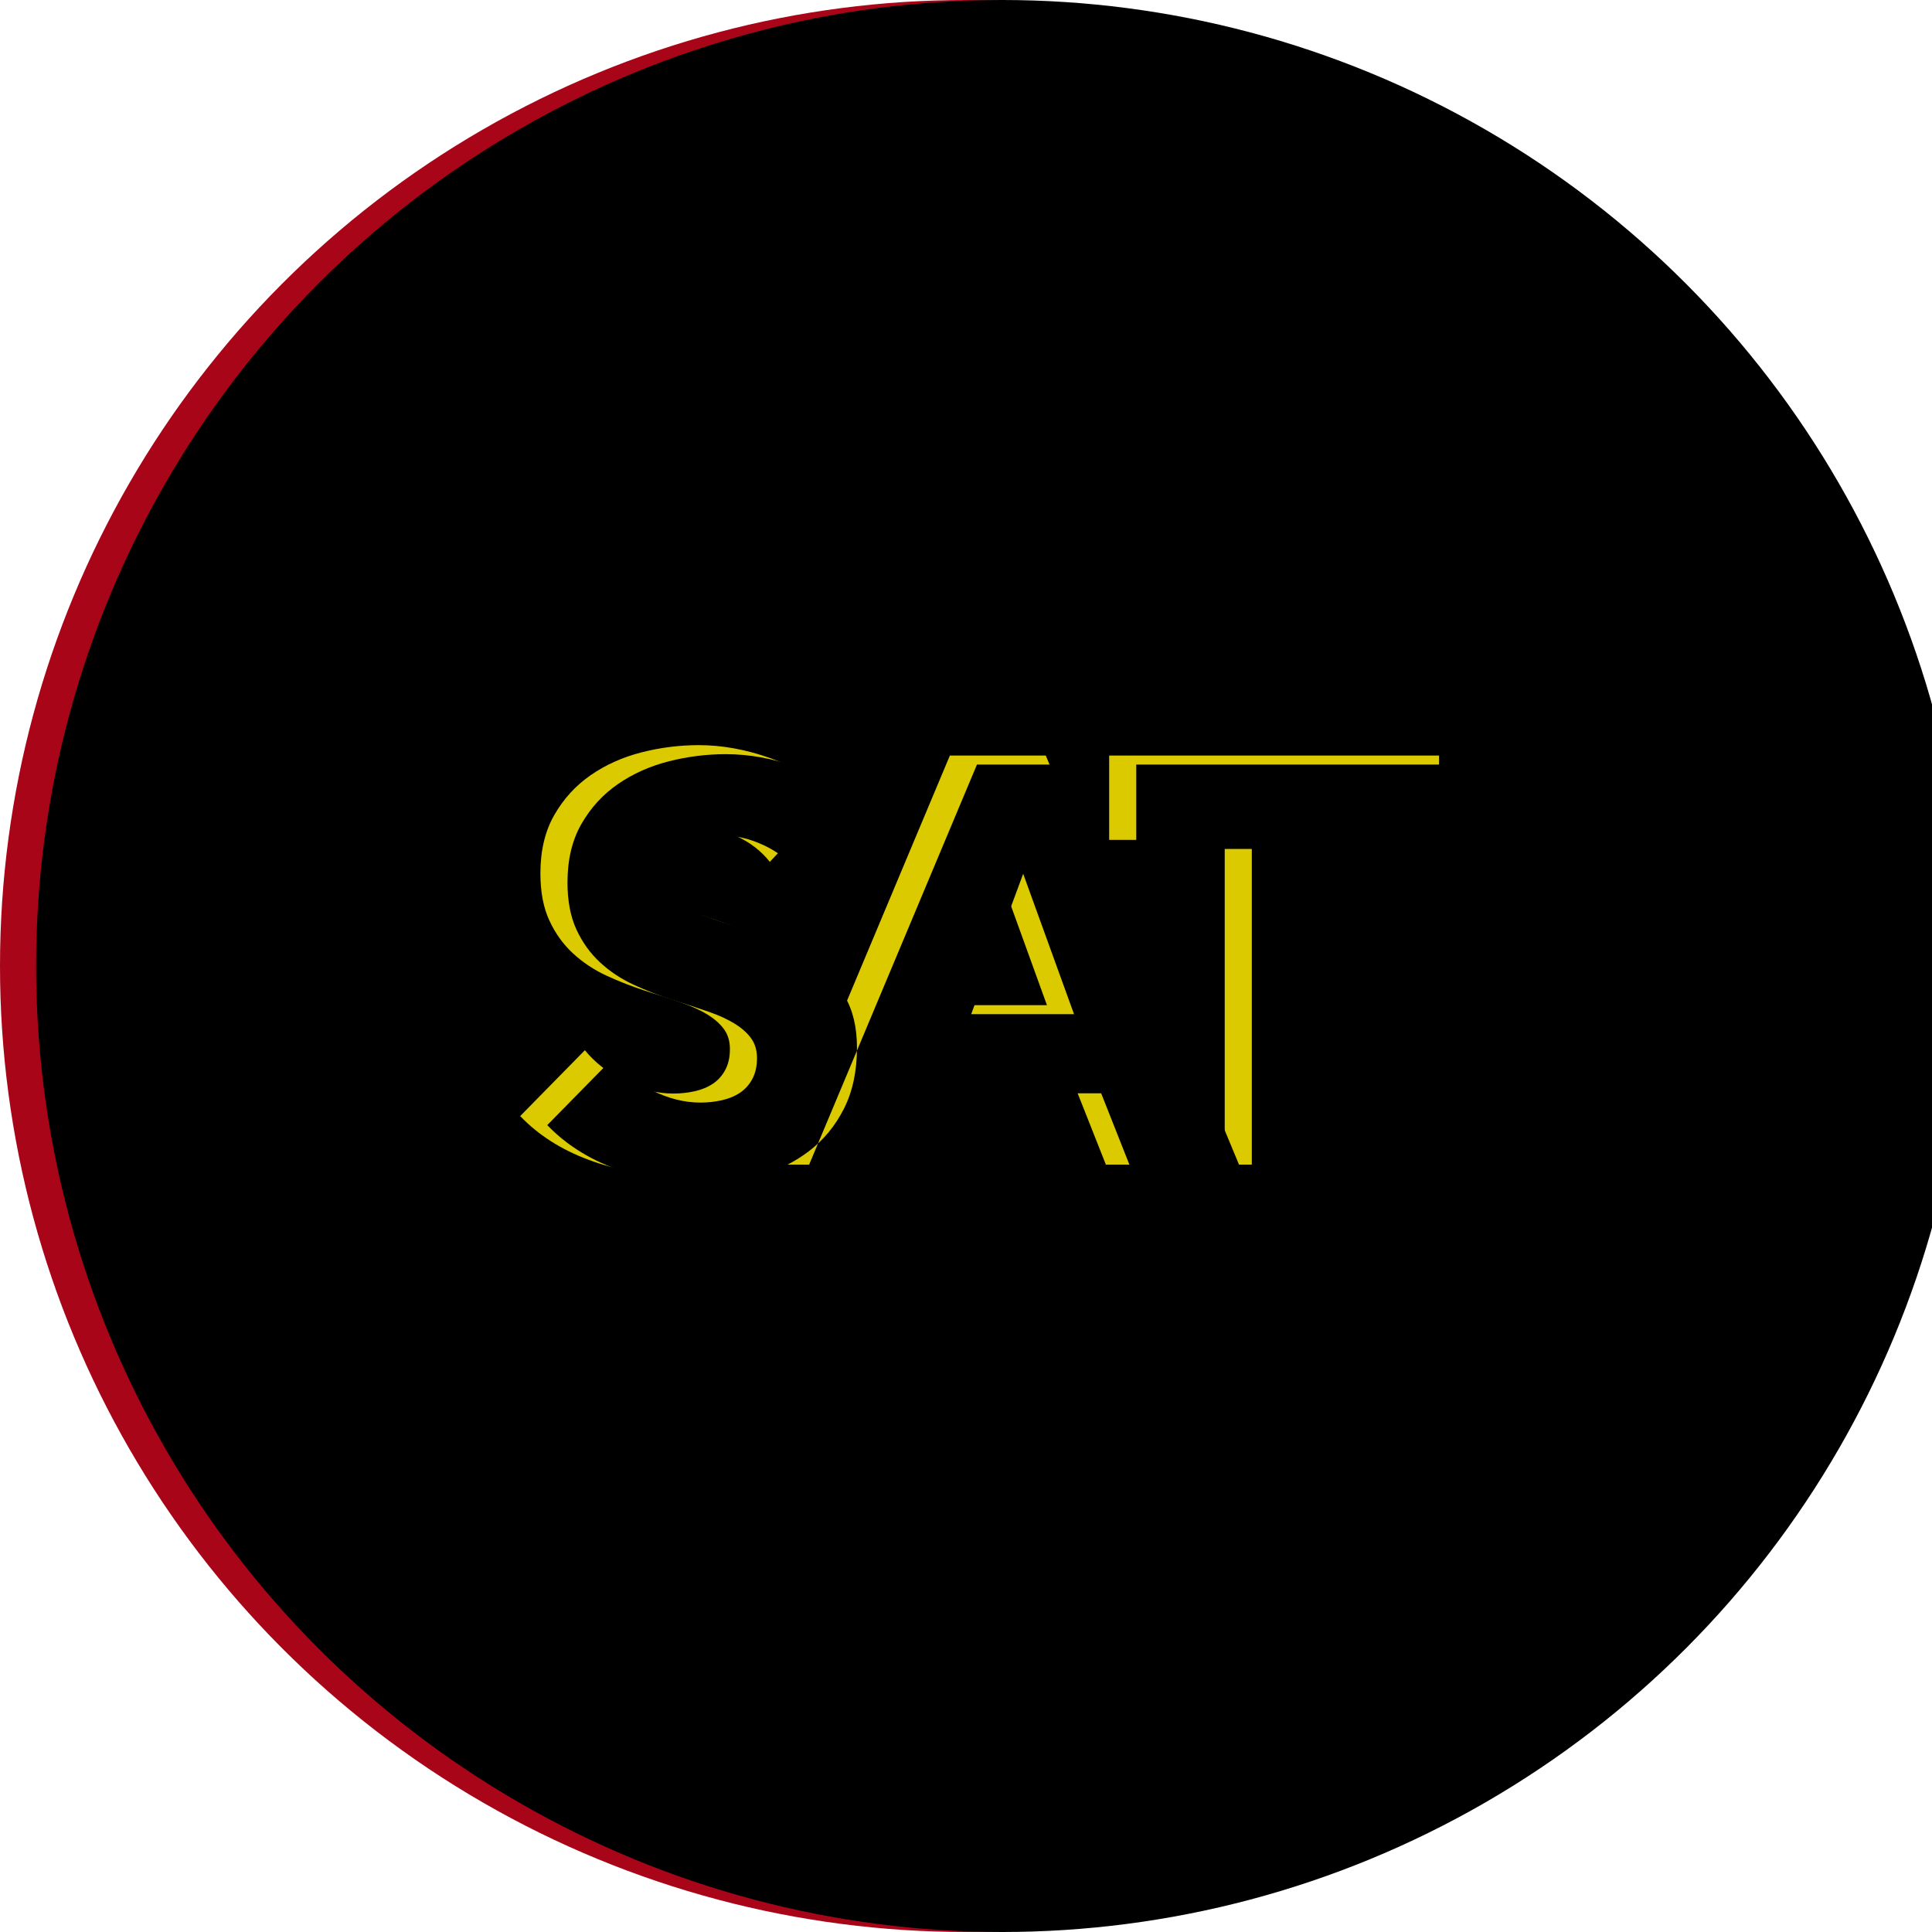 <?xml version="1.0" encoding="UTF-8"?>
<svg width="214px" height="214px" viewBox="0 0 214 214" version="1.1" xmlns="http://www.w3.org/2000/svg" xmlns:xlink="http://www.w3.org/1999/xlink">
    <!-- Generator: Sketch 39.1 (31720) - http://www.bohemiancoding.com/sketch -->
    <title>Group Copy 5</title>
    <desc>Created with Sketch.</desc>
    <defs>
        <circle id="path-1" cx="107" cy="107" r="107"></circle>
        <filter x="-50%" y="-50%" width="200%" height="200%" filterUnits="objectBoundingBox" id="filter-2">
            <feGaussianBlur stdDeviation="2" in="SourceAlpha" result="shadowBlurInner1"></feGaussianBlur>
            <feOffset dx="4" dy="0" in="shadowBlurInner1" result="shadowOffsetInner1"></feOffset>
            <feComposite in="shadowOffsetInner1" in2="SourceAlpha" operator="arithmetic" k2="-1" k3="1" result="shadowInnerInner1"></feComposite>
            <feColorMatrix values="0 0 0 0 0   0 0 0 0 0   0 0 0 0 0  0 0 0 0.436 0" type="matrix" in="shadowInnerInner1"></feColorMatrix>
        </filter>
        <path d="M85.266,95.464 C84.327,94.269 83.101,93.32 81.586,92.616 C80.071,91.912 78.61,91.56 77.202,91.56 C76.477,91.56 75.741,91.624 74.994,91.752 C74.247,91.88 73.575,92.125 72.978,92.488 C72.381,92.851 71.879,93.32 71.474,93.896 C71.069,94.472 70.866,95.208 70.866,96.104 C70.866,96.872 71.026,97.512 71.346,98.024 C71.666,98.536 72.135,98.984 72.754,99.368 C73.373,99.752 74.109,100.104 74.962,100.424 C75.815,100.744 76.775,101.075 77.842,101.416 C79.378,101.928 80.978,102.493 82.642,103.112 C84.306,103.731 85.821,104.552 87.186,105.576 C88.551,106.6 89.682,107.869 90.578,109.384 C91.474,110.899 91.922,112.787 91.922,115.048 C91.922,117.651 91.442,119.901 90.482,121.8 C89.522,123.699 88.231,125.267 86.61,126.504 C84.989,127.741 83.133,128.659 81.042,129.256 C78.951,129.853 76.797,130.152 74.578,130.152 C71.335,130.152 68.199,129.587 65.17,128.456 C62.141,127.325 59.623,125.715 57.618,123.624 L64.786,116.328 C65.895,117.693 67.357,118.835 69.17,119.752 C70.983,120.669 72.786,121.128 74.578,121.128 C75.389,121.128 76.178,121.043 76.946,120.872 C77.714,120.701 78.386,120.424 78.962,120.04 C79.538,119.656 79.997,119.144 80.338,118.504 C80.679,117.864 80.85,117.096 80.85,116.2 C80.85,115.347 80.637,114.621 80.21,114.024 C79.783,113.427 79.175,112.883 78.386,112.392 C77.597,111.901 76.615,111.453 75.442,111.048 C74.269,110.643 72.935,110.205 71.442,109.736 C69.991,109.267 68.573,108.712 67.186,108.072 C65.799,107.432 64.562,106.611 63.474,105.608 C62.386,104.605 61.511,103.389 60.85,101.96 C60.189,100.531 59.858,98.792 59.858,96.744 C59.858,94.227 60.37,92.072 61.394,90.28 C62.418,88.488 63.762,87.016 65.426,85.864 C67.09,84.712 68.967,83.869 71.058,83.336 C73.149,82.803 75.261,82.536 77.394,82.536 C79.954,82.536 82.567,83.005 85.234,83.944 C87.901,84.883 90.237,86.269 92.242,88.104 L85.266,95.464 Z M122.494,129 L118.974,120.104 L101.438,120.104 L98.11,129 L86.206,129 L105.214,83.688 L115.838,83.688 L134.654,129 L122.494,129 Z M110.334,95.784 L104.574,111.336 L115.966,111.336 L110.334,95.784 Z M146.602,93.032 L146.602,129 L135.658,129 L135.658,93.032 L122.858,93.032 L122.858,83.688 L159.402,83.688 L159.402,93.032 L146.602,93.032 Z" id="path-3"></path>
        <filter x="-50%" y="-50%" width="200%" height="200%" filterUnits="objectBoundingBox" id="filter-4">
            <feGaussianBlur stdDeviation="0.5" in="SourceAlpha" result="shadowBlurInner1"></feGaussianBlur>
            <feOffset dx="3" dy="1" in="shadowBlurInner1" result="shadowOffsetInner1"></feOffset>
            <feComposite in="shadowOffsetInner1" in2="SourceAlpha" operator="arithmetic" k2="-1" k3="1" result="shadowInnerInner1"></feComposite>
            <feColorMatrix values="0 0 0 0 1   0 0 0 0 1   0 0 0 0 1  0 0 0 1 0" type="matrix" in="shadowInnerInner1"></feColorMatrix>
        </filter>
    </defs>
    <g id="Page-1" stroke="none" stroke-width="1" fill="none" fill-rule="evenodd">
        <g id="Tablet-Portrait" transform="translate(-538, -298)">
            <g id="Group-Copy-5" transform="translate(538, 298)">
                <g id="Oval">
                    <use fill="#A80519" fill-rule="evenodd" xlink:href="#path-1"></use>
                    <use fill="black" fill-opacity="1" filter="url(#filter-2)" xlink:href="#path-1"></use>
                </g>
                <g id="SAT">
                    <use fill="#DBCA00" fill-rule="evenodd" xlink:href="#path-3"></use>
                    <use fill="black" fill-opacity="1" filter="url(#filter-4)" xlink:href="#path-3"></use>
                </g>
            </g>
        </g>
    </g>
</svg>